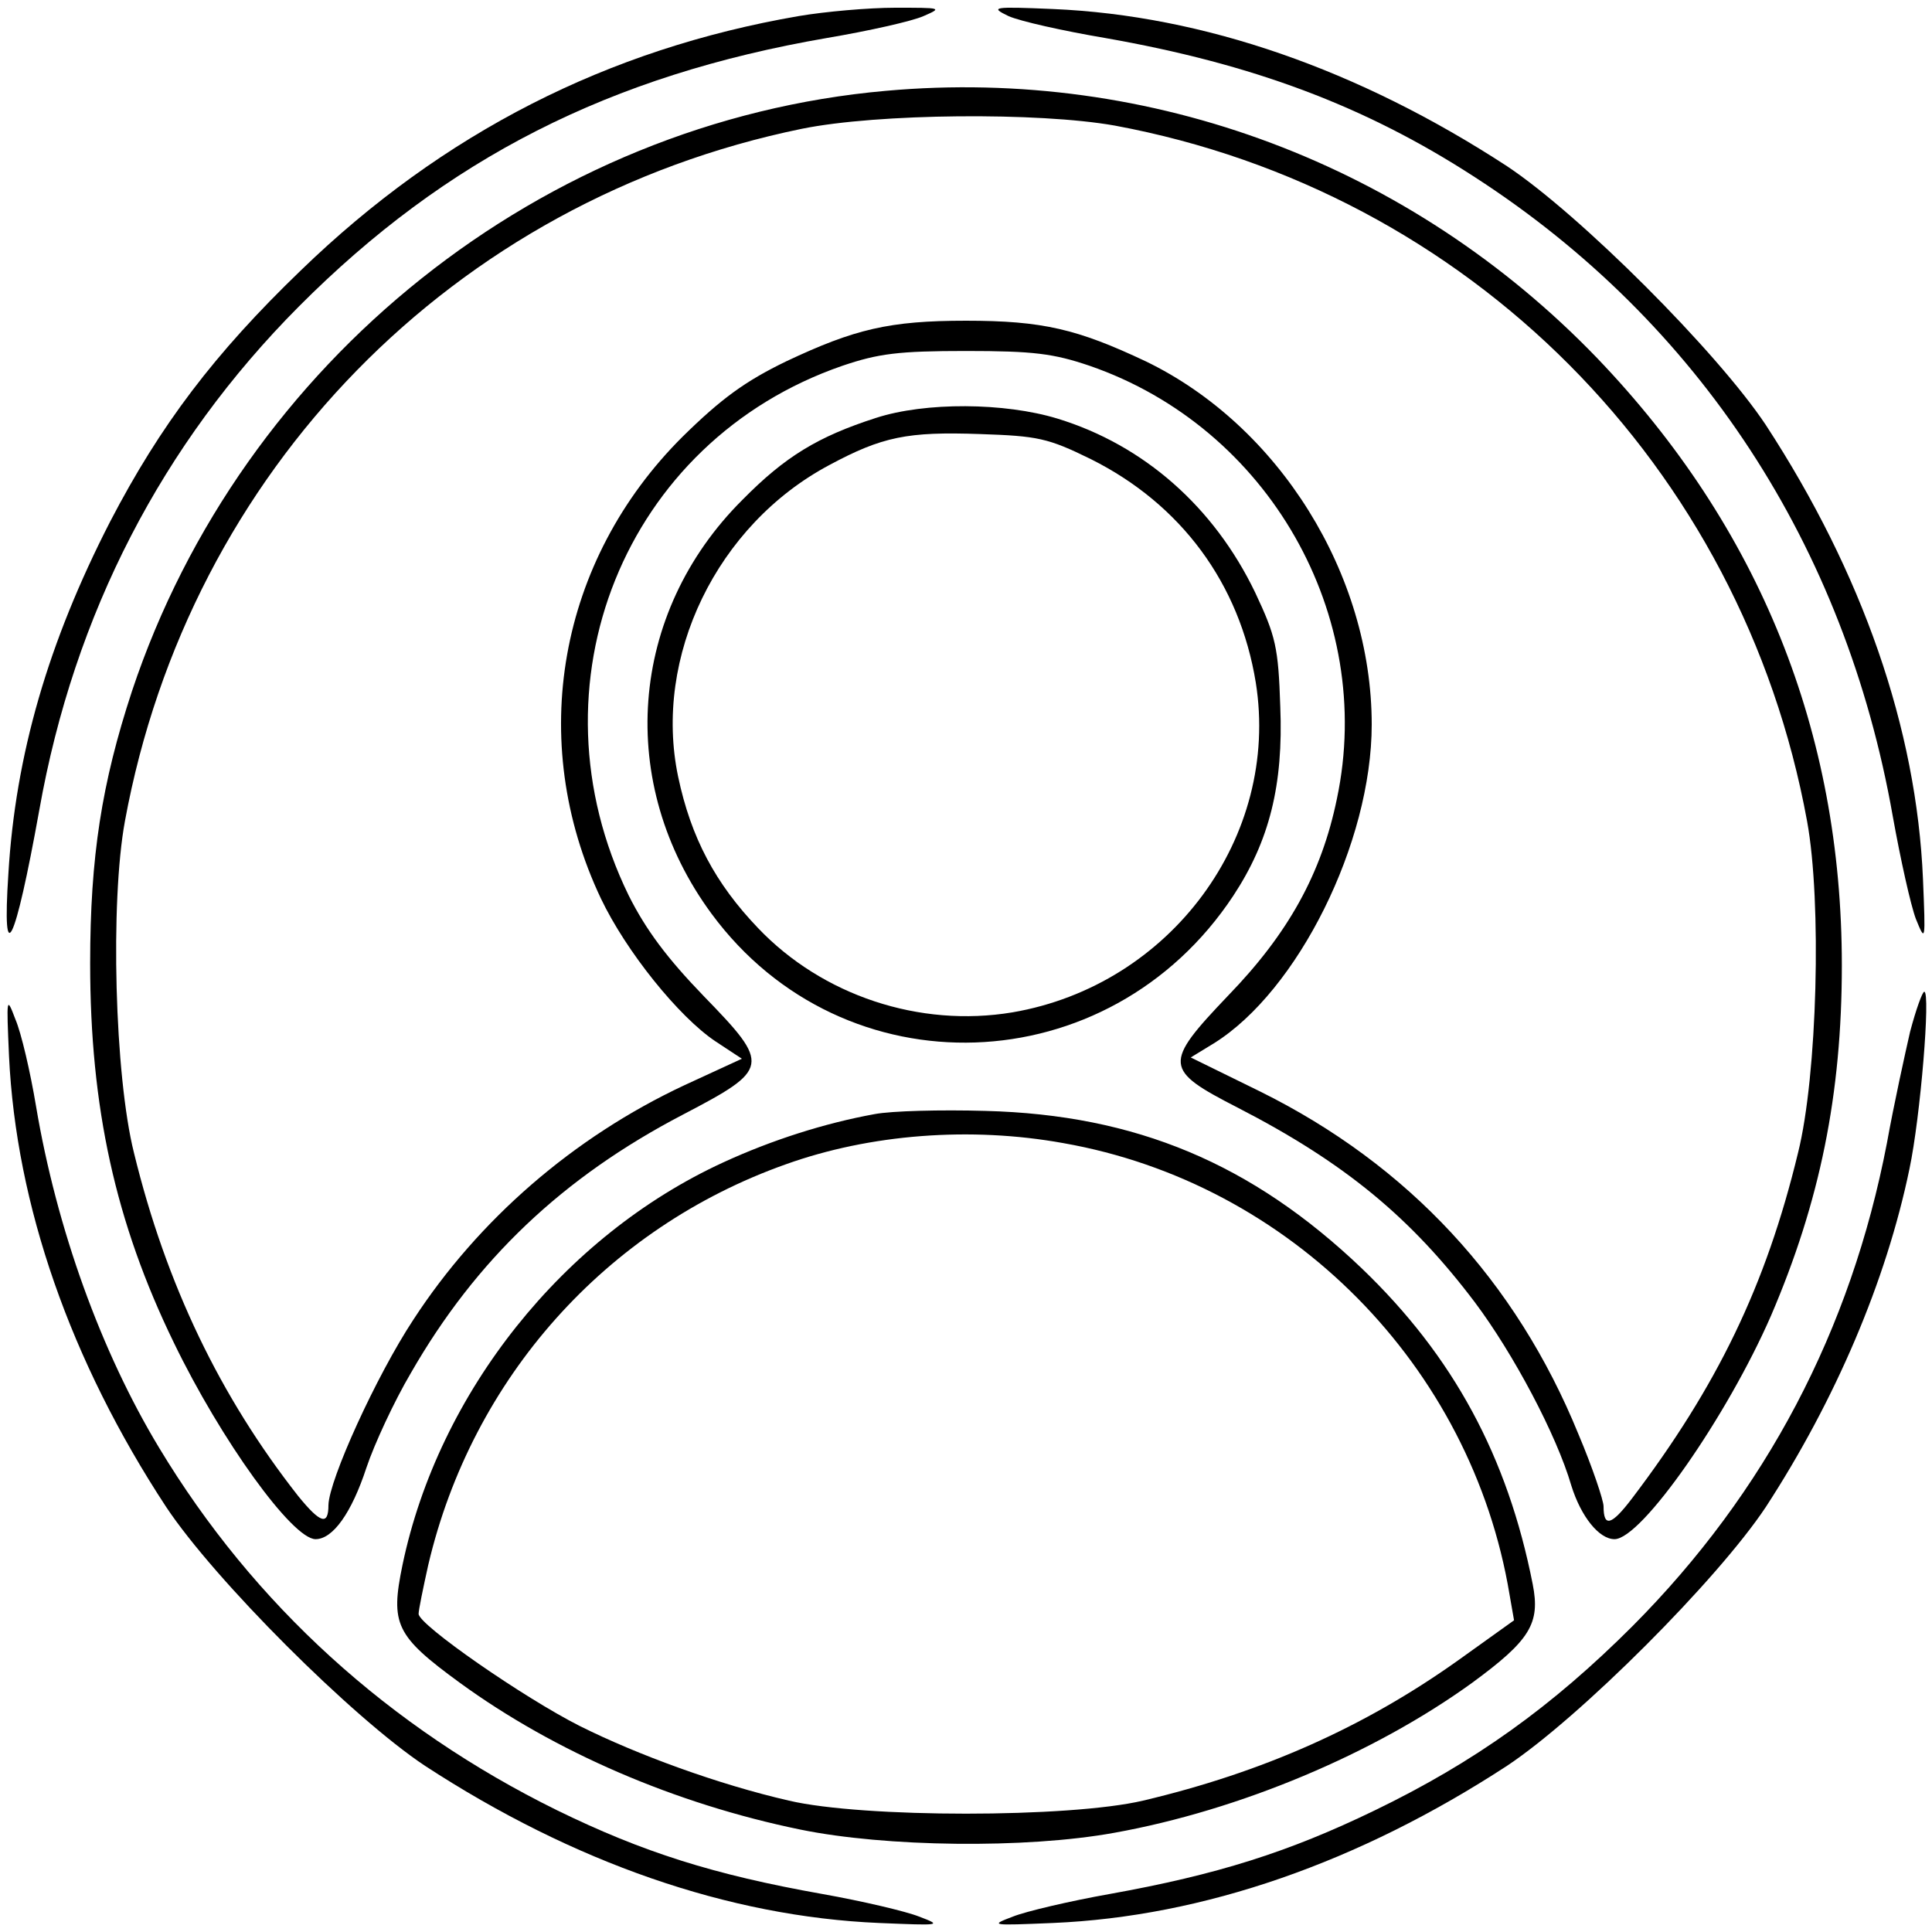<?xml version="1.0" standalone="no"?>
<!DOCTYPE svg PUBLIC "-//W3C//DTD SVG 20010904//EN"
 "http://www.w3.org/TR/2001/REC-SVG-20010904/DTD/svg10.dtd">
<svg version="1.0" xmlns="http://www.w3.org/2000/svg"
 width="300pt" height="300pt" viewBox="0 0 300 300"
 preserveAspectRatio="xMidYMid meet">
<g transform="translate(0,300) scale(0.1,-0.1)"
fill="#000000" stroke="none">
<path d="M1240 2975 c-296 -51 -552 -181 -773 -395 -134 -129 -218 -240 -296
-390 -96 -187 -147 -362 -158 -547 -10 -152 10 -112 48 99 54 305 191 569 403
782 229 230 483 359 820 417 65 11 132 26 150 34 30 13 28 13 -44 13 -41 0
-109 -6 -150 -13z"/>
<path d="M1566 2975 c18 -8 85 -23 150 -34 228 -40 403 -105 574 -216 348
-225 575 -572 649 -992 12 -67 28 -139 36 -160 15 -37 15 -35 11 62 -10 234
-94 475 -244 705 -75 113 -289 327 -402 402 -230 150 -471 234 -705 244 -94 4
-98 3 -69 -11z"/>
<path d="M1376 2859 c-533 -47 -1000 -419 -1171 -932 -47 -143 -65 -257 -65
-423 0 -223 39 -402 130 -589 73 -151 184 -305 220 -305 27 0 56 41 79 111 12
36 43 103 69 147 101 176 236 304 422 401 136 71 137 77 33 184 -57 59 -90
103 -117 157 -159 326 -7 705 332 822 56 19 87 23 192 23 105 0 136 -4 192
-23 278 -96 444 -388 384 -672 -24 -117 -76 -210 -169 -306 -101 -106 -100
-115 15 -174 167 -86 269 -171 368 -302 60 -80 127 -206 150 -285 15 -48 43
-83 67 -83 42 0 175 191 243 347 76 177 110 344 110 544 0 363 -128 680 -380
943 -289 300 -692 452 -1104 415z m355 -54 c549 -102 974 -528 1075 -1080 23
-125 16 -395 -14 -515 -50 -207 -126 -363 -258 -537 -32 -42 -44 -45 -44 -12
0 9 -17 60 -39 112 -97 238 -264 418 -494 532 l-108 53 36 22 c130 81 245 311
245 495 0 233 -144 464 -351 564 -106 50 -160 63 -279 63 -119 0 -173 -13
-279 -63 -64 -31 -101 -58 -161 -117 -193 -192 -243 -472 -127 -717 39 -82
121 -184 178 -222 l41 -27 -89 -41 c-173 -81 -320 -209 -421 -364 -58 -88
-131 -249 -132 -288 0 -32 -12 -29 -47 14 -121 154 -205 328 -255 533 -30 120
-37 390 -14 515 100 544 510 964 1051 1075 118 24 368 26 486 5z"/>
<path d="M1360 2351 c-90 -29 -141 -60 -207 -127 -177 -176 -197 -441 -48
-643 205 -278 617 -264 810 28 56 85 78 172 73 294 -3 92 -7 109 -39 177 -64
133 -173 229 -307 270 -82 25 -205 26 -282 1z m334 -64 c140 -70 231 -193 256
-347 38 -239 -132 -470 -378 -512 -144 -24 -295 26 -395 131 -66 69 -104 140
-124 235 -39 186 60 391 235 484 82 44 121 52 234 48 89 -3 105 -6 172 -39z"/>
<path d="M2966 1398 c-8 -35 -25 -112 -36 -173 -56 -291 -188 -542 -395 -750
-125 -125 -245 -211 -400 -286 -134 -65 -245 -100 -412 -130 -62 -11 -130 -27
-150 -35 -37 -14 -34 -14 62 -10 234 10 475 94 705 244 113 75 327 289 402
402 108 166 187 351 223 525 17 80 33 275 23 275 -3 0 -13 -28 -22 -62z"/>
<path d="M14 1360 c11 -231 95 -473 244 -700 75 -113 289 -327 402 -402 230
-150 471 -234 705 -244 96 -4 99 -4 62 10 -20 8 -88 24 -150 35 -169 30 -279
65 -412 130 -260 128 -471 319 -618 563 -90 149 -159 340 -191 530 -9 54 -23
114 -32 135 -14 37 -14 35 -10 -57z"/>
<path d="M1358 1270 c-77 -14 -159 -40 -235 -75 -248 -114 -442 -357 -498
-625 -19 -92 -11 -110 89 -183 147 -107 334 -188 529 -228 132 -27 349 -30
487 -5 195 35 404 123 556 233 90 66 106 92 94 153 -39 198 -123 354 -266 491
-170 162 -350 238 -584 244 -69 2 -146 0 -172 -5z m293 -45 c353 -62 634 -346
693 -701 l7 -40 -88 -63 c-145 -103 -302 -173 -488 -217 -115 -27 -435 -27
-550 0 -109 25 -235 71 -325 116 -87 44 -250 157 -250 174 0 6 7 40 15 76 68
290 276 523 555 622 131 47 287 59 431 33z"/>
</g>
</svg>
